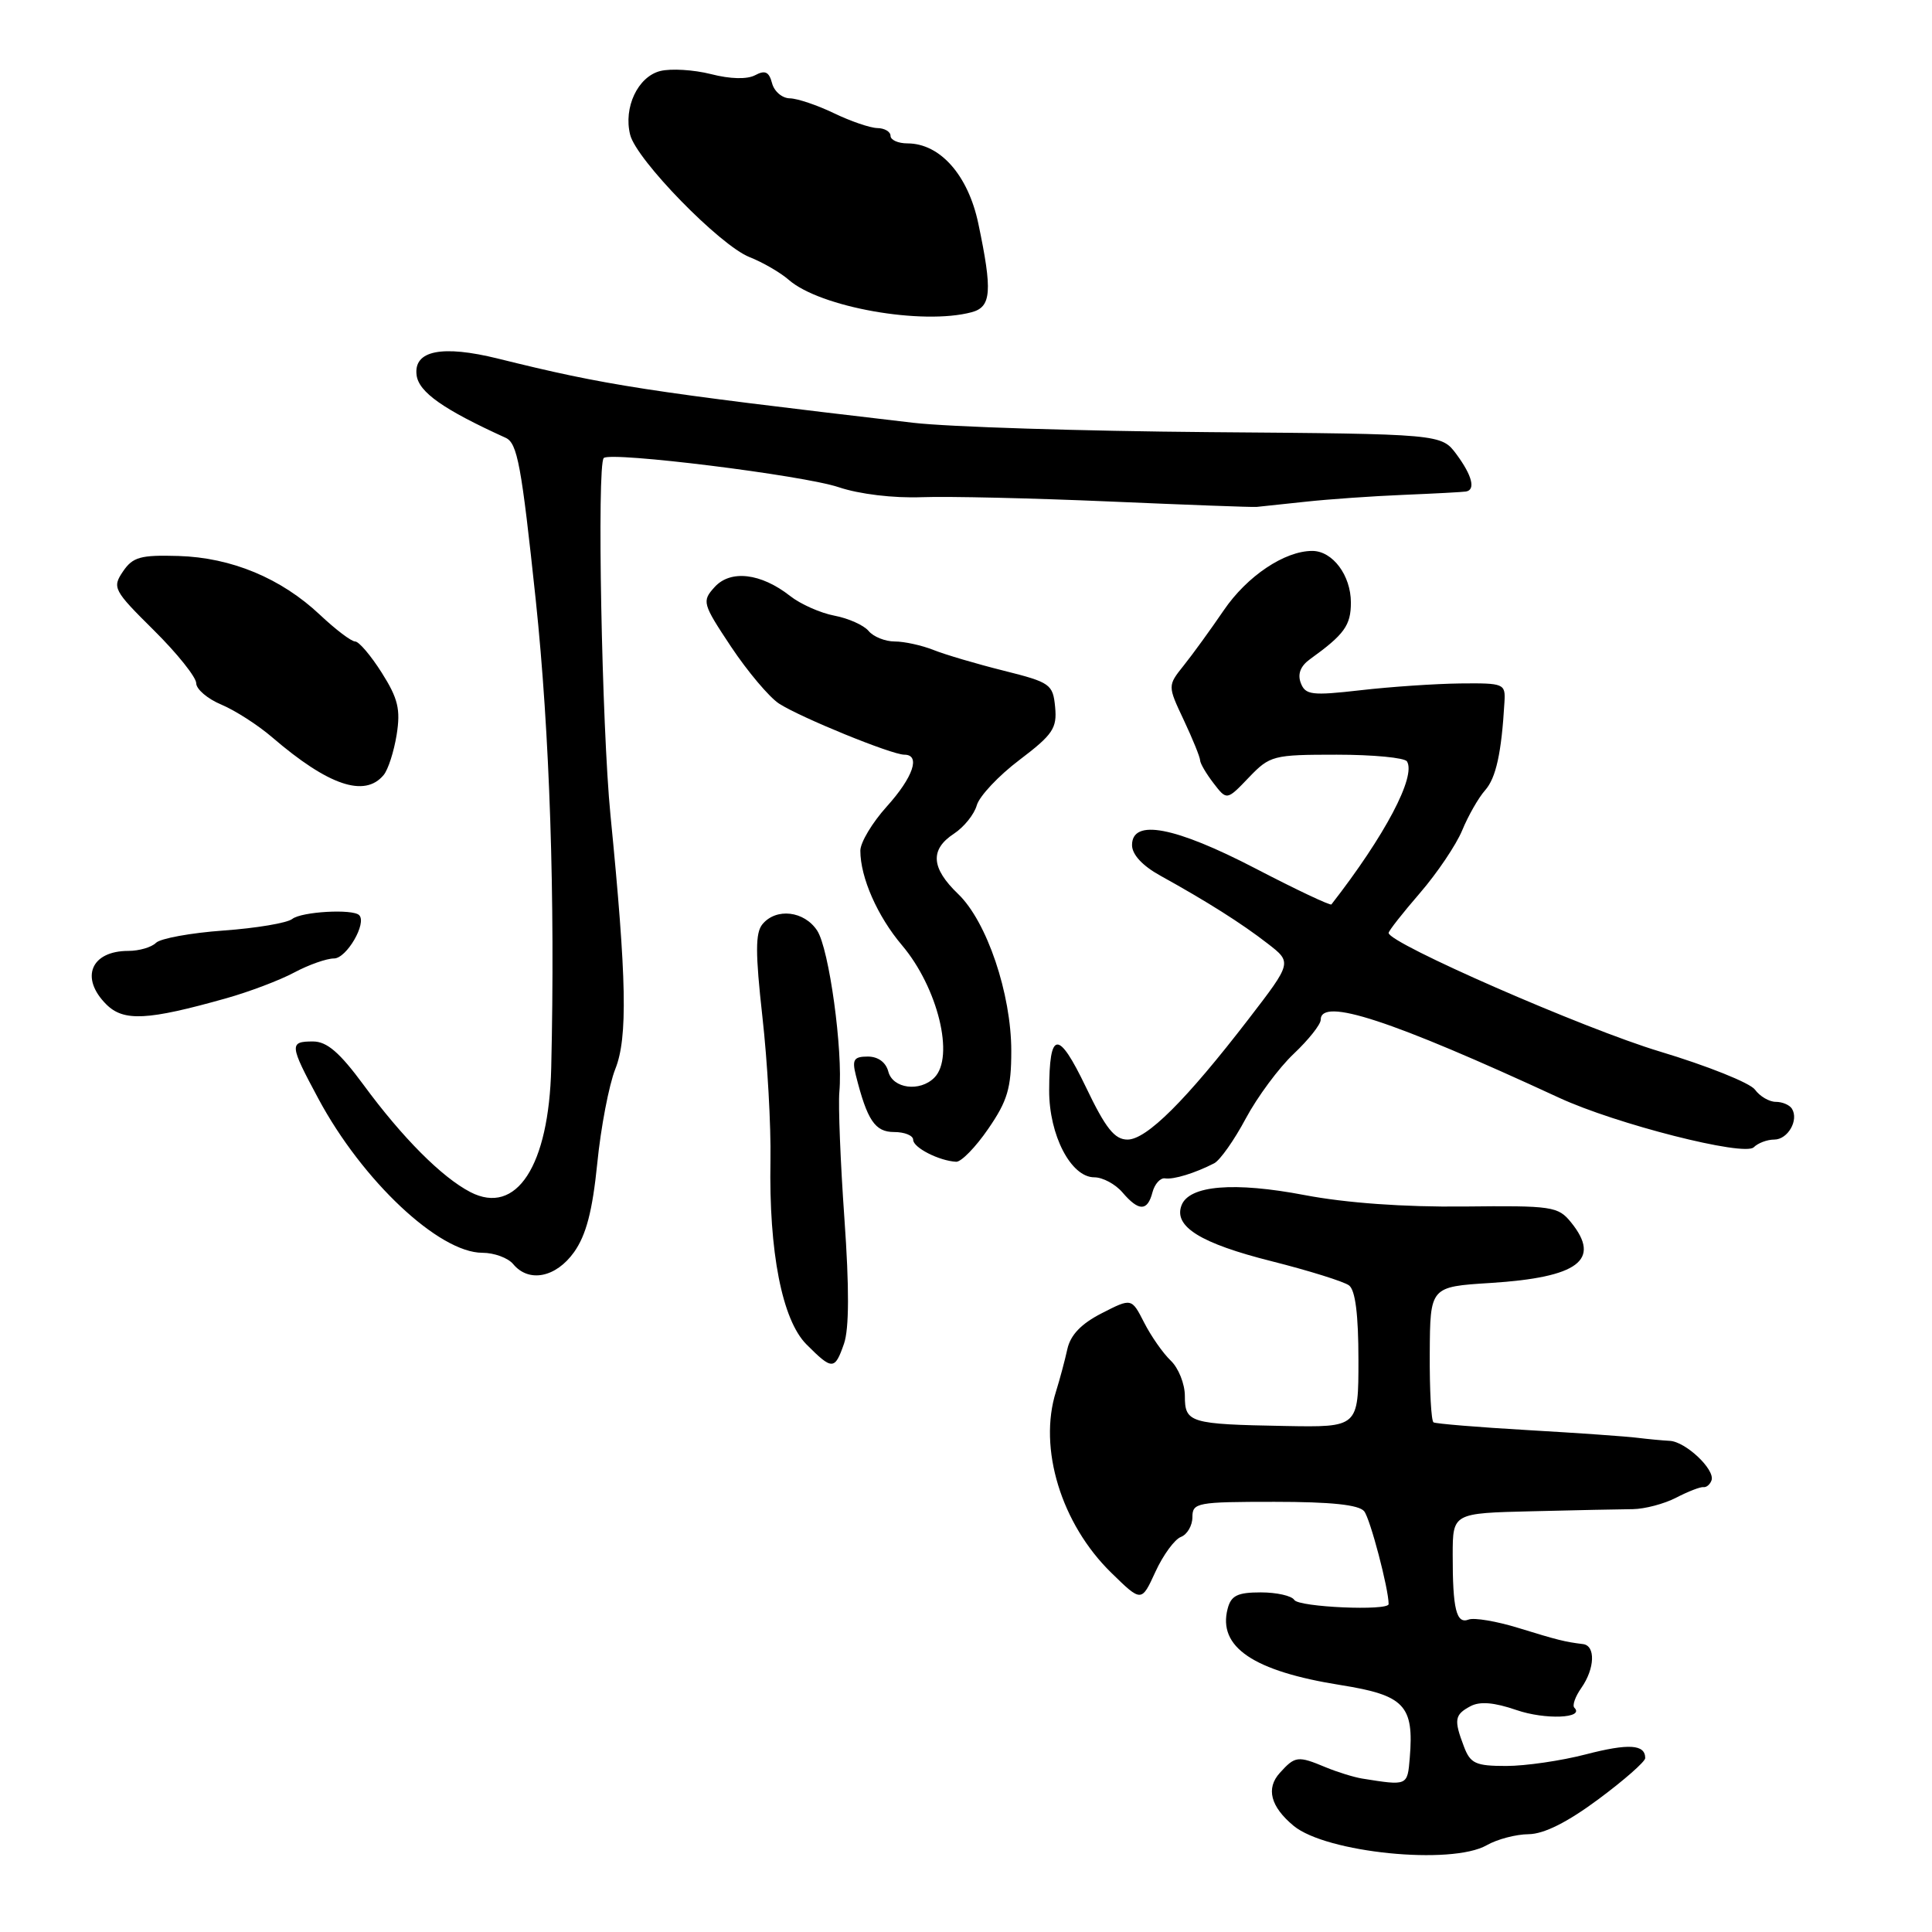 <?xml version="1.0" encoding="UTF-8" standalone="no"?>
<!DOCTYPE svg PUBLIC "-//W3C//DTD SVG 1.1//EN" "http://www.w3.org/Graphics/SVG/1.1/DTD/svg11.dtd" >
<svg xmlns="http://www.w3.org/2000/svg" xmlns:xlink="http://www.w3.org/1999/xlink" version="1.1" viewBox="0 0 256 256">
 <g >
 <path fill="currentColor"
d=" M 197.00 244.50 C 198.38 243.71 200.88 243.05 202.56 243.04 C 204.60 243.01 207.69 241.46 211.81 238.40 C 215.22 235.87 218.00 233.42 218.00 232.96 C 218.00 231.13 215.82 230.99 210.14 232.46 C 206.88 233.31 202.13 234.00 199.58 234.00 C 195.53 234.00 194.83 233.68 193.98 231.43 C 192.63 227.89 192.73 227.21 194.83 226.09 C 196.09 225.41 197.97 225.57 200.94 226.59 C 204.74 227.90 210.02 227.69 208.61 226.28 C 208.31 225.98 208.73 224.80 209.54 223.65 C 211.33 221.09 211.44 218.05 209.75 217.85 C 207.33 217.55 206.45 217.33 201.22 215.72 C 198.31 214.82 195.33 214.32 194.60 214.60 C 192.97 215.23 192.48 213.22 192.49 206.00 C 192.50 200.50 192.50 200.50 203.00 200.25 C 208.78 200.11 214.79 199.98 216.36 199.97 C 217.93 199.95 220.52 199.27 222.10 198.45 C 223.68 197.63 225.31 197.00 225.71 197.05 C 226.12 197.11 226.60 196.69 226.79 196.14 C 227.26 194.71 223.35 191.02 221.25 190.92 C 220.29 190.87 218.38 190.69 217.00 190.52 C 215.62 190.34 209.10 189.88 202.50 189.50 C 195.90 189.12 190.25 188.65 189.95 188.47 C 189.64 188.28 189.42 184.16 189.45 179.31 C 189.50 170.50 189.50 170.50 197.50 170.00 C 209.14 169.26 212.21 166.96 208.18 161.98 C 206.46 159.85 205.69 159.74 193.93 159.87 C 186.02 159.95 178.37 159.40 172.90 158.36 C 163.53 156.57 157.57 157.06 156.56 159.71 C 155.48 162.52 159.07 164.75 168.50 167.12 C 173.45 168.37 178.06 169.81 178.75 170.32 C 179.59 170.94 180.00 174.19 180.00 180.19 C 180.00 189.13 180.00 189.13 170.25 188.95 C 157.64 188.72 157.00 188.53 157.00 184.97 C 157.00 183.38 156.16 181.27 155.13 180.29 C 154.10 179.31 152.51 177.03 151.60 175.24 C 149.94 171.99 149.94 171.99 145.99 174.01 C 143.27 175.40 141.85 176.88 141.43 178.76 C 141.10 180.27 140.42 182.80 139.92 184.40 C 137.55 191.89 140.61 201.92 147.25 208.40 C 151.25 212.31 151.25 212.31 153.10 208.27 C 154.12 206.05 155.64 203.97 156.48 203.65 C 157.31 203.33 158.00 202.15 158.00 201.03 C 158.00 199.11 158.61 199.00 168.88 199.00 C 176.38 199.00 180.07 199.39 180.76 200.25 C 181.56 201.24 184.00 210.52 184.00 212.55 C 184.00 213.48 172.09 212.96 171.50 212.00 C 171.16 211.45 169.16 211.00 167.06 211.00 C 163.98 211.00 163.12 211.42 162.67 213.16 C 161.34 218.24 166.07 221.44 177.64 223.28 C 186.11 224.63 187.38 225.97 186.80 232.94 C 186.49 236.65 186.52 236.63 180.50 235.67 C 179.40 235.49 177.23 234.82 175.68 234.18 C 171.97 232.63 171.61 232.67 169.58 234.92 C 167.72 236.97 168.35 239.39 171.41 241.93 C 175.72 245.50 192.32 247.17 197.00 244.50 Z  M 111.83 178.06 C 112.52 176.09 112.54 170.66 111.89 161.49 C 111.36 153.99 111.06 146.42 111.22 144.68 C 111.71 139.18 109.86 125.71 108.28 123.31 C 106.57 120.70 102.86 120.26 101.03 122.46 C 100.08 123.61 100.08 126.26 101.02 134.71 C 101.69 140.65 102.17 149.21 102.09 153.75 C 101.87 165.90 103.64 174.91 106.86 178.14 C 110.28 181.57 110.61 181.56 111.83 178.06 Z  M 76.07 165.91 C 77.67 163.65 78.50 160.48 79.14 154.16 C 79.61 149.40 80.69 143.77 81.53 141.65 C 83.19 137.49 83.04 129.75 80.89 108.00 C 79.74 96.33 79.08 61.58 80.00 60.69 C 80.91 59.81 106.42 62.97 111.14 64.56 C 113.87 65.48 118.39 66.02 122.14 65.88 C 125.64 65.75 136.82 66.01 147.00 66.45 C 157.18 66.89 165.95 67.22 166.50 67.17 C 167.05 67.12 169.97 66.81 173.00 66.48 C 176.03 66.15 181.88 65.74 186.00 65.57 C 190.12 65.40 193.84 65.20 194.25 65.13 C 195.55 64.91 195.07 63.01 193.00 60.21 C 190.99 57.50 190.99 57.50 160.25 57.26 C 143.34 57.12 125.67 56.57 121.00 56.02 C 85.36 51.85 80.38 51.08 66.00 47.52 C 58.57 45.68 54.79 46.44 55.20 49.70 C 55.48 51.96 58.75 54.26 67.00 58.01 C 68.56 58.72 69.09 61.60 70.99 79.50 C 72.85 97.17 73.57 118.92 73.04 141.50 C 72.73 154.50 68.43 161.11 62.33 157.96 C 58.56 156.01 53.32 150.76 48.17 143.75 C 45.00 139.45 43.32 138.00 41.47 138.00 C 38.31 138.00 38.35 138.44 42.18 145.57 C 48.01 156.45 58.17 166.00 63.92 166.00 C 65.48 166.00 67.32 166.68 68.00 167.50 C 70.07 170.00 73.66 169.29 76.07 165.91 Z  M 152.71 157.98 C 153.00 156.88 153.75 156.05 154.37 156.14 C 155.52 156.32 158.36 155.44 160.89 154.14 C 161.66 153.74 163.54 151.08 165.07 148.21 C 166.60 145.35 169.46 141.49 171.42 139.64 C 173.39 137.78 175.00 135.75 175.00 135.13 C 175.00 132.11 184.29 135.15 206.57 145.45 C 214.10 148.94 231.13 153.27 232.38 152.02 C 232.94 151.46 234.16 151.00 235.09 151.00 C 236.90 151.00 238.38 148.42 237.44 146.91 C 237.13 146.41 236.17 146.00 235.30 146.00 C 234.43 146.00 233.19 145.27 232.54 144.38 C 231.89 143.49 226.21 141.22 219.93 139.33 C 209.94 136.33 184.00 124.98 184.00 123.62 C 184.00 123.34 185.87 120.97 188.15 118.33 C 190.43 115.69 192.95 111.95 193.75 110.02 C 194.55 108.08 195.91 105.70 196.78 104.72 C 198.23 103.09 198.96 99.77 199.35 93.00 C 199.49 90.59 199.29 90.50 193.50 90.56 C 190.20 90.60 184.25 91.00 180.27 91.46 C 173.81 92.20 172.97 92.09 172.36 90.50 C 171.91 89.31 172.32 88.25 173.59 87.34 C 178.13 84.07 179.00 82.87 179.00 79.84 C 179.00 76.24 176.58 73.00 173.88 73.00 C 170.22 73.00 165.25 76.33 162.16 80.86 C 160.42 83.41 158.03 86.71 156.85 88.18 C 154.71 90.86 154.71 90.86 156.86 95.42 C 158.04 97.93 159.01 100.32 159.02 100.74 C 159.03 101.16 159.84 102.53 160.80 103.78 C 162.56 106.07 162.56 106.07 165.47 103.03 C 168.27 100.11 168.68 100.00 177.13 100.00 C 181.94 100.00 186.13 100.40 186.43 100.89 C 187.66 102.87 183.52 110.72 176.42 119.84 C 176.28 120.02 171.76 117.89 166.38 115.09 C 155.68 109.53 150.00 108.45 150.00 111.98 C 150.00 113.23 151.38 114.72 153.75 116.03 C 159.88 119.42 164.51 122.34 167.96 125.02 C 171.21 127.53 171.21 127.53 165.45 135.02 C 157.15 145.80 151.93 151.00 149.40 151.00 C 147.69 151.00 146.50 149.51 143.89 144.05 C 140.21 136.40 139.04 136.50 139.02 144.50 C 139.01 150.42 141.91 156.00 145.00 156.00 C 146.11 156.00 147.79 156.90 148.73 158.00 C 150.90 160.54 152.05 160.53 152.71 157.98 Z  M 130.95 149.57 C 133.50 145.87 134.00 144.18 134.00 139.26 C 134.00 131.68 130.76 122.10 126.96 118.46 C 123.37 115.02 123.20 112.57 126.40 110.47 C 127.73 109.60 129.09 107.91 129.43 106.70 C 129.78 105.49 132.32 102.78 135.09 100.69 C 139.51 97.34 140.08 96.49 139.81 93.69 C 139.52 90.66 139.18 90.42 133.00 88.87 C 129.43 87.98 125.23 86.74 123.68 86.12 C 122.14 85.51 119.83 85.00 118.56 85.00 C 117.29 85.00 115.72 84.37 115.09 83.60 C 114.45 82.84 112.42 81.93 110.57 81.58 C 108.72 81.23 106.07 80.06 104.68 78.96 C 100.83 75.94 96.80 75.46 94.69 77.79 C 92.99 79.67 93.06 79.96 96.88 85.71 C 99.06 88.98 101.91 92.36 103.21 93.22 C 106.00 95.04 118.14 100.00 119.83 100.00 C 122.02 100.00 121.01 102.98 117.50 106.87 C 115.58 109.00 114.00 111.63 114.00 112.72 C 114.00 116.27 116.27 121.42 119.51 125.24 C 124.27 130.86 126.53 140.07 123.80 142.80 C 121.88 144.72 118.30 144.25 117.71 142.00 C 117.39 140.76 116.35 140.00 114.99 140.00 C 113.15 140.00 112.88 140.40 113.40 142.46 C 114.91 148.46 115.94 150.00 118.48 150.00 C 119.86 150.00 121.00 150.46 121.00 151.03 C 121.00 152.07 124.44 153.82 126.70 153.94 C 127.36 153.97 129.28 152.01 130.95 149.57 Z  M 30.00 132.27 C 33.02 131.42 37.07 129.89 38.99 128.86 C 40.90 127.84 43.28 127.00 44.26 127.00 C 45.92 127.00 48.65 122.31 47.59 121.26 C 46.74 120.41 39.96 120.79 38.72 121.77 C 38.05 122.30 33.95 122.99 29.62 123.30 C 25.28 123.61 21.25 124.35 20.67 124.93 C 20.08 125.52 18.43 126.00 17.00 126.00 C 12.05 126.00 10.57 129.57 14.08 133.08 C 16.38 135.38 19.54 135.22 30.00 132.27 Z  M 50.83 102.70 C 51.43 101.99 52.20 99.58 52.56 97.35 C 53.09 94.01 52.75 92.56 50.59 89.15 C 49.15 86.87 47.56 85.00 47.06 85.00 C 46.55 85.00 44.46 83.41 42.40 81.47 C 37.25 76.62 30.68 73.88 23.65 73.67 C 18.61 73.52 17.59 73.81 16.29 75.73 C 14.85 77.86 15.04 78.22 20.39 83.52 C 23.48 86.58 26.00 89.74 26.00 90.53 C 26.00 91.32 27.50 92.60 29.32 93.36 C 31.15 94.13 34.19 96.08 36.07 97.70 C 43.51 104.09 48.32 105.72 50.83 102.70 Z  M 128.75 41.37 C 131.37 40.67 131.52 38.59 129.63 29.61 C 128.28 23.21 124.57 19.01 120.25 19.00 C 119.01 19.00 118.00 18.55 118.00 18.00 C 118.00 17.45 117.21 16.98 116.25 16.97 C 115.29 16.95 112.70 16.06 110.50 15.00 C 108.30 13.94 105.67 13.05 104.66 13.03 C 103.64 13.02 102.58 12.11 102.30 11.02 C 101.90 9.51 101.38 9.26 100.07 9.96 C 99.01 10.53 96.78 10.48 94.21 9.82 C 91.92 9.24 88.90 9.06 87.49 9.41 C 84.52 10.16 82.59 14.24 83.50 17.86 C 84.33 21.18 95.40 32.53 99.32 34.07 C 101.07 34.76 103.40 36.11 104.50 37.07 C 108.66 40.72 122.22 43.12 128.75 41.37 Z "/>
</g>
</svg>